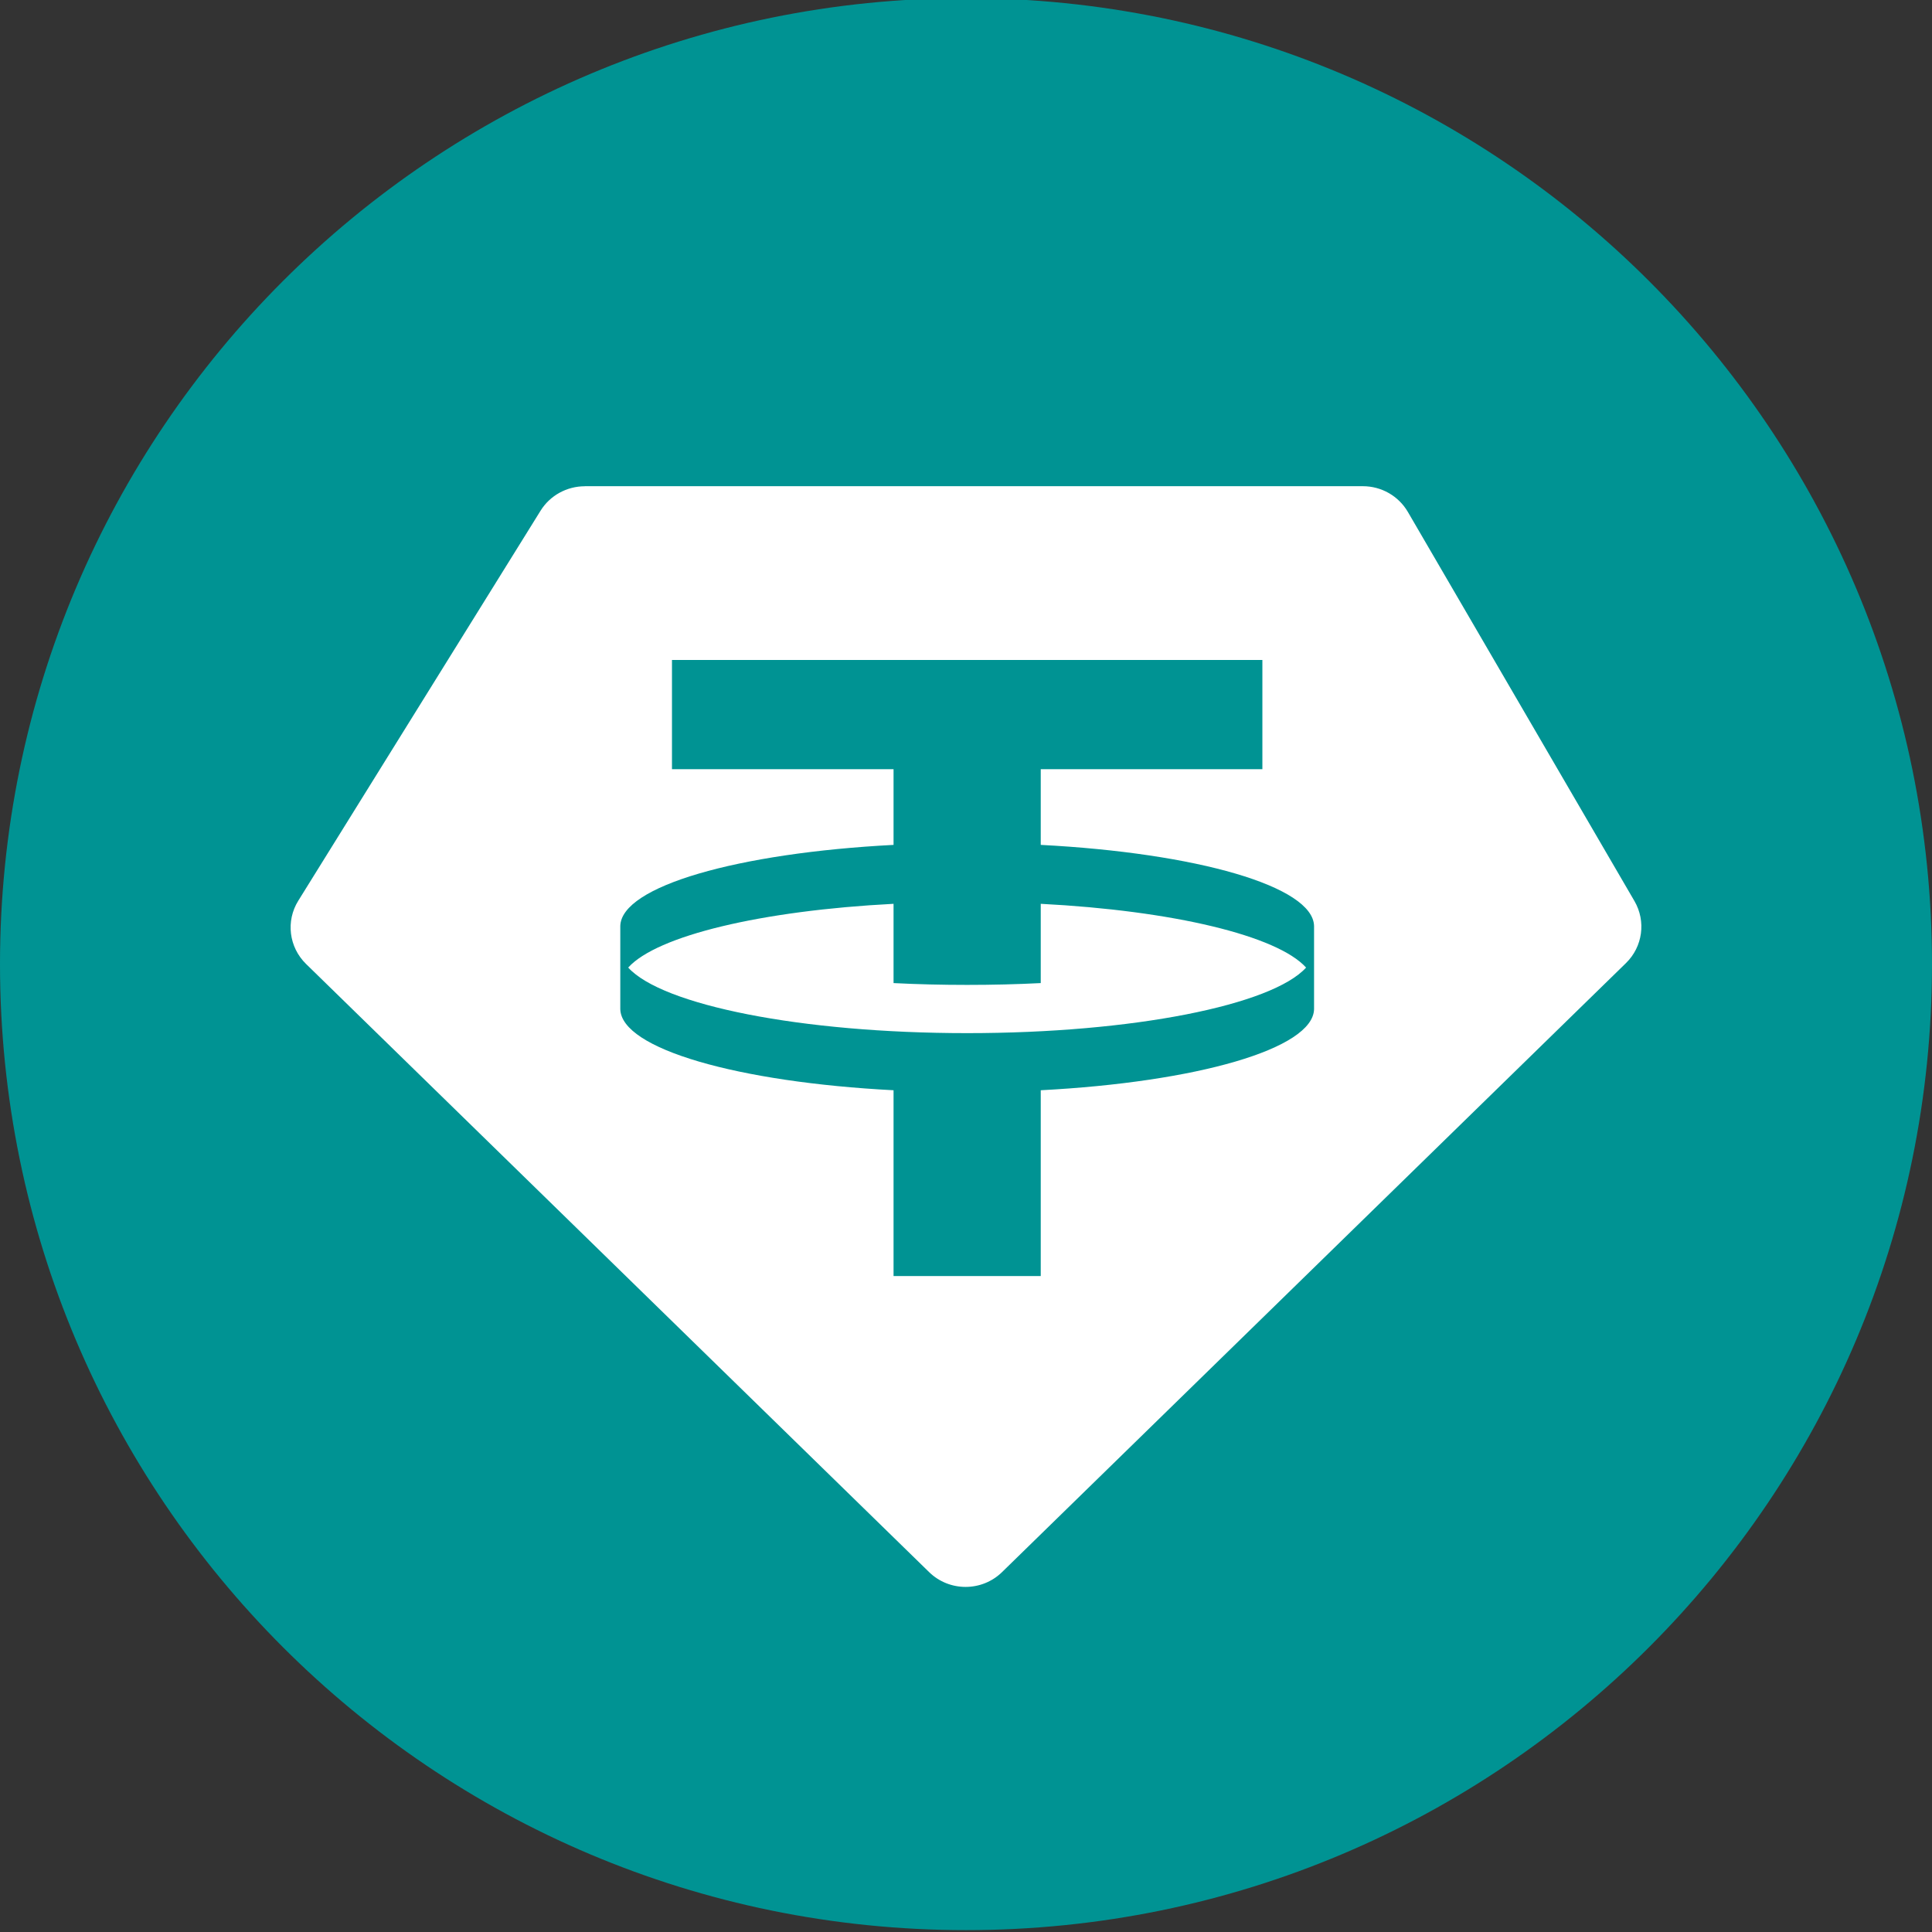 <svg width="32" height="32" viewBox="0 0 32 32" fill="none" xmlns="http://www.w3.org/2000/svg">
<rect x="0" y="0" width="32" height="32" fill="#333333" stroke="none"/>
<g clip-path="url(#clip0_3081_15424)">
<g clip-path="url(#clip1_3081_15424)">
<path d="M16 31.969C24.837 31.969 32 24.805 32 15.969C32 7.132 24.837 -0.031 16 -0.031C7.163 -0.031 0 7.132 0 15.969C0 24.805 7.163 31.969 16 31.969Z" fill="#009393"/>
<path fill-rule="evenodd" clip-rule="evenodd" d="M16.02 17.112C18.771 17.112 21.071 16.647 21.633 16.026C21.156 15.498 19.43 15.083 17.238 14.97V16.283C16.845 16.303 16.437 16.313 16.019 16.313C15.601 16.313 15.193 16.303 14.8 16.283V14.97C12.609 15.083 10.882 15.498 10.405 16.026C10.968 16.647 13.268 17.112 16.019 17.112H16.02ZM20.909 10.931V12.74H17.238V13.994C19.816 14.128 21.751 14.679 21.765 15.338V16.714C21.751 17.373 19.816 17.923 17.238 18.058V21.135H14.8V18.058C12.222 17.924 10.288 17.373 10.274 16.714V15.338C10.288 14.679 12.222 14.128 14.8 13.994V12.74H11.13V10.931H20.909H20.909ZM9.686 8.053H22.573C22.881 8.053 23.164 8.215 23.318 8.478L27.072 14.925C27.266 15.259 27.209 15.681 26.931 15.952L16.597 26.039C16.262 26.366 15.724 26.366 15.389 26.039L5.069 15.966C4.785 15.688 4.731 15.254 4.941 14.918L8.954 8.458C9.11 8.207 9.388 8.054 9.687 8.054L9.686 8.053Z" fill="white"/>
</g>
</g>
<defs>
<clipPath id="clip0_3081_15424">
<rect width="32" height="32" fill="white"/>
</clipPath>
<clipPath id="clip1_3081_15424">
<rect width="32" height="32" fill="white" transform="translate(0 -0.031)"/>
</clipPath>
</defs>
</svg>
